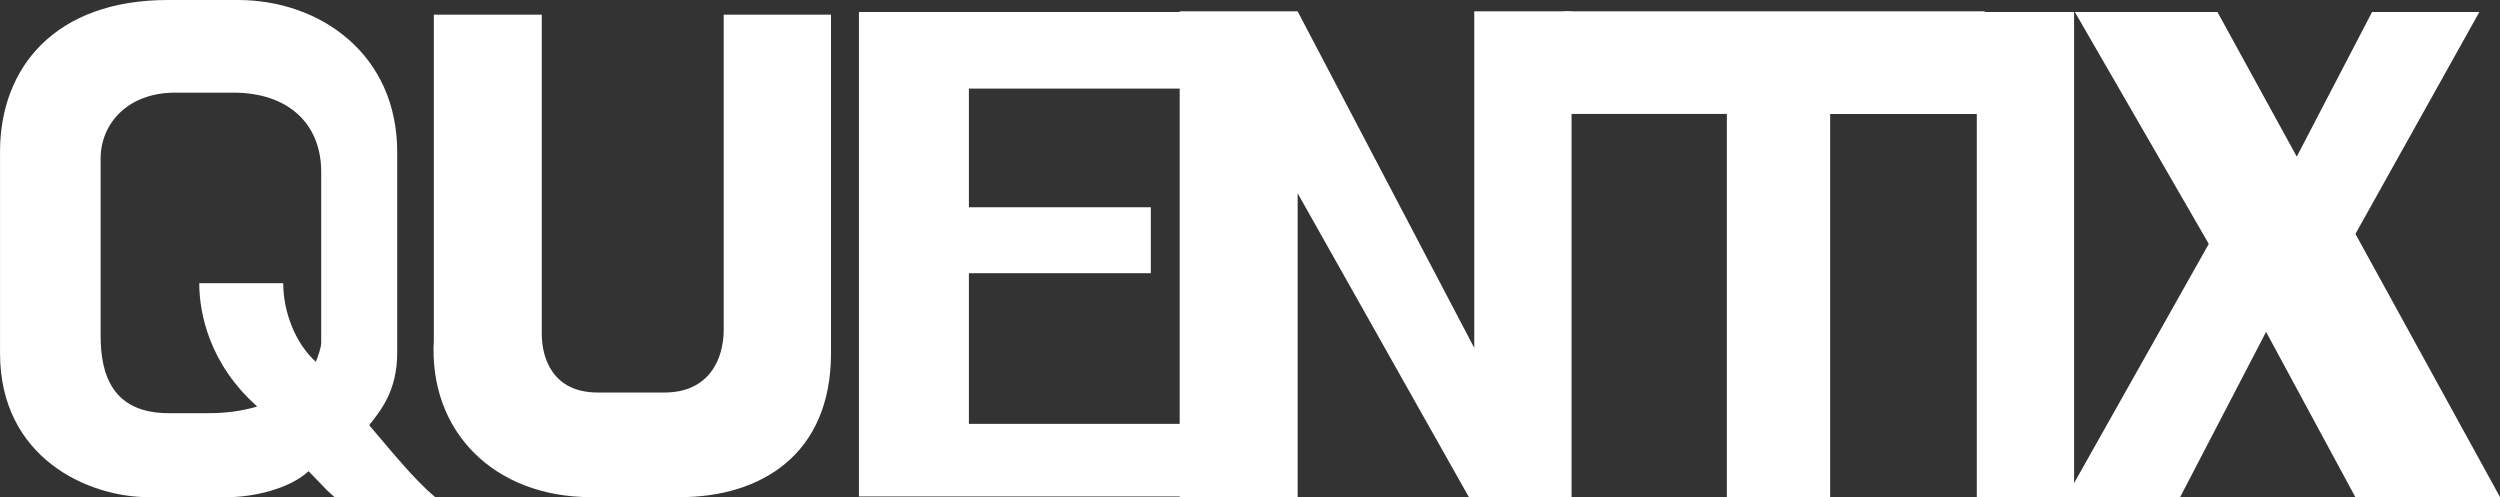 <?xml version="1.0" encoding="UTF-8"?>
<svg id="Calque_1" data-name="Calque 1" xmlns="http://www.w3.org/2000/svg" viewBox="0 0 880.02 175">
  <rect x="0" y="0" width="880.02" height="175" fill="#333333" stroke="none"/>
  <defs>
    <style>
      .cls-1 {
        fill: #fff;
        stroke-width: 0px;
      }
    </style>
  </defs>
  <path class="cls-1" d="M153.19,175h-35.42l-2.58-2.34-6.57-6.8c-6.8,6.33-19.7,9.15-28.62,9.15h-27.68c-21.35,0-52.31-13.84-52.31-50.67V53.49C0,23.69,19.47,0,59.12,0h24.63c28.85,0,56.07,19,56.07,53.49v70.61c0,13.61-5.86,20.41-9.85,25.57,8.21,9.62,15.72,19,23.22,25.33ZM73.19,145.44c6.33,0,11.73-.7,17.36-2.34-16.89-15.01-20.41-32.84-20.41-43.4h29.56c0,10.09,4.22,21.11,11.49,27.68.7-1.88,1.88-4.93,1.88-6.8v-60.05c0-16.89-11.49-27.92-30.97-27.92h-20.41c-16.89,0-26.27,11.03-26.27,23.22v62.4c0,13.37,3.99,27.21,23.93,27.21h13.84Z"/>
  <path class="cls-1" d="M190.71,5.16v112.37c0,8.44,3.75,20.64,19.7,20.64h23.46c15.72,0,20.88-11.73,20.88-22.05V5.16h37.77v119.17c0,35.66-24.63,50.67-53.25,50.67h-31.2c-34.02,0-57.24-22.99-55.36-55.36V5.16h38Z"/>
  <path class="cls-1" d="M418.71,31.2h-77.65v41.76h64.04v23.22h-64.04v53.02h77.65v25.57h-116.36V4.22h116.36v26.98Z"/>
  <path class="cls-1" d="M456.78,175h-41.52V3.99h41.52l62.17,118.47V3.99h34.25v171.01h-36.13l-60.29-106.97v106.97Z"/>
  <path class="cls-1" d="M550.39,3.99h148.26v36.13h-54.42v134.89h-36.36V40.11h-57.47V3.99Z"/>
  <path class="cls-1" d="M730.1,175h-34.25V4.22h34.25v170.78Z"/>
  <path class="cls-1" d="M880.02,175h-50.91l-31.43-58.18-30.26,58.18h-40.11l50.2-89.14-47.15-81.64h50.2l27.92,50.91,26.51-50.91h37.77l-43.63,78.12,50.91,92.66Z"/>
</svg>